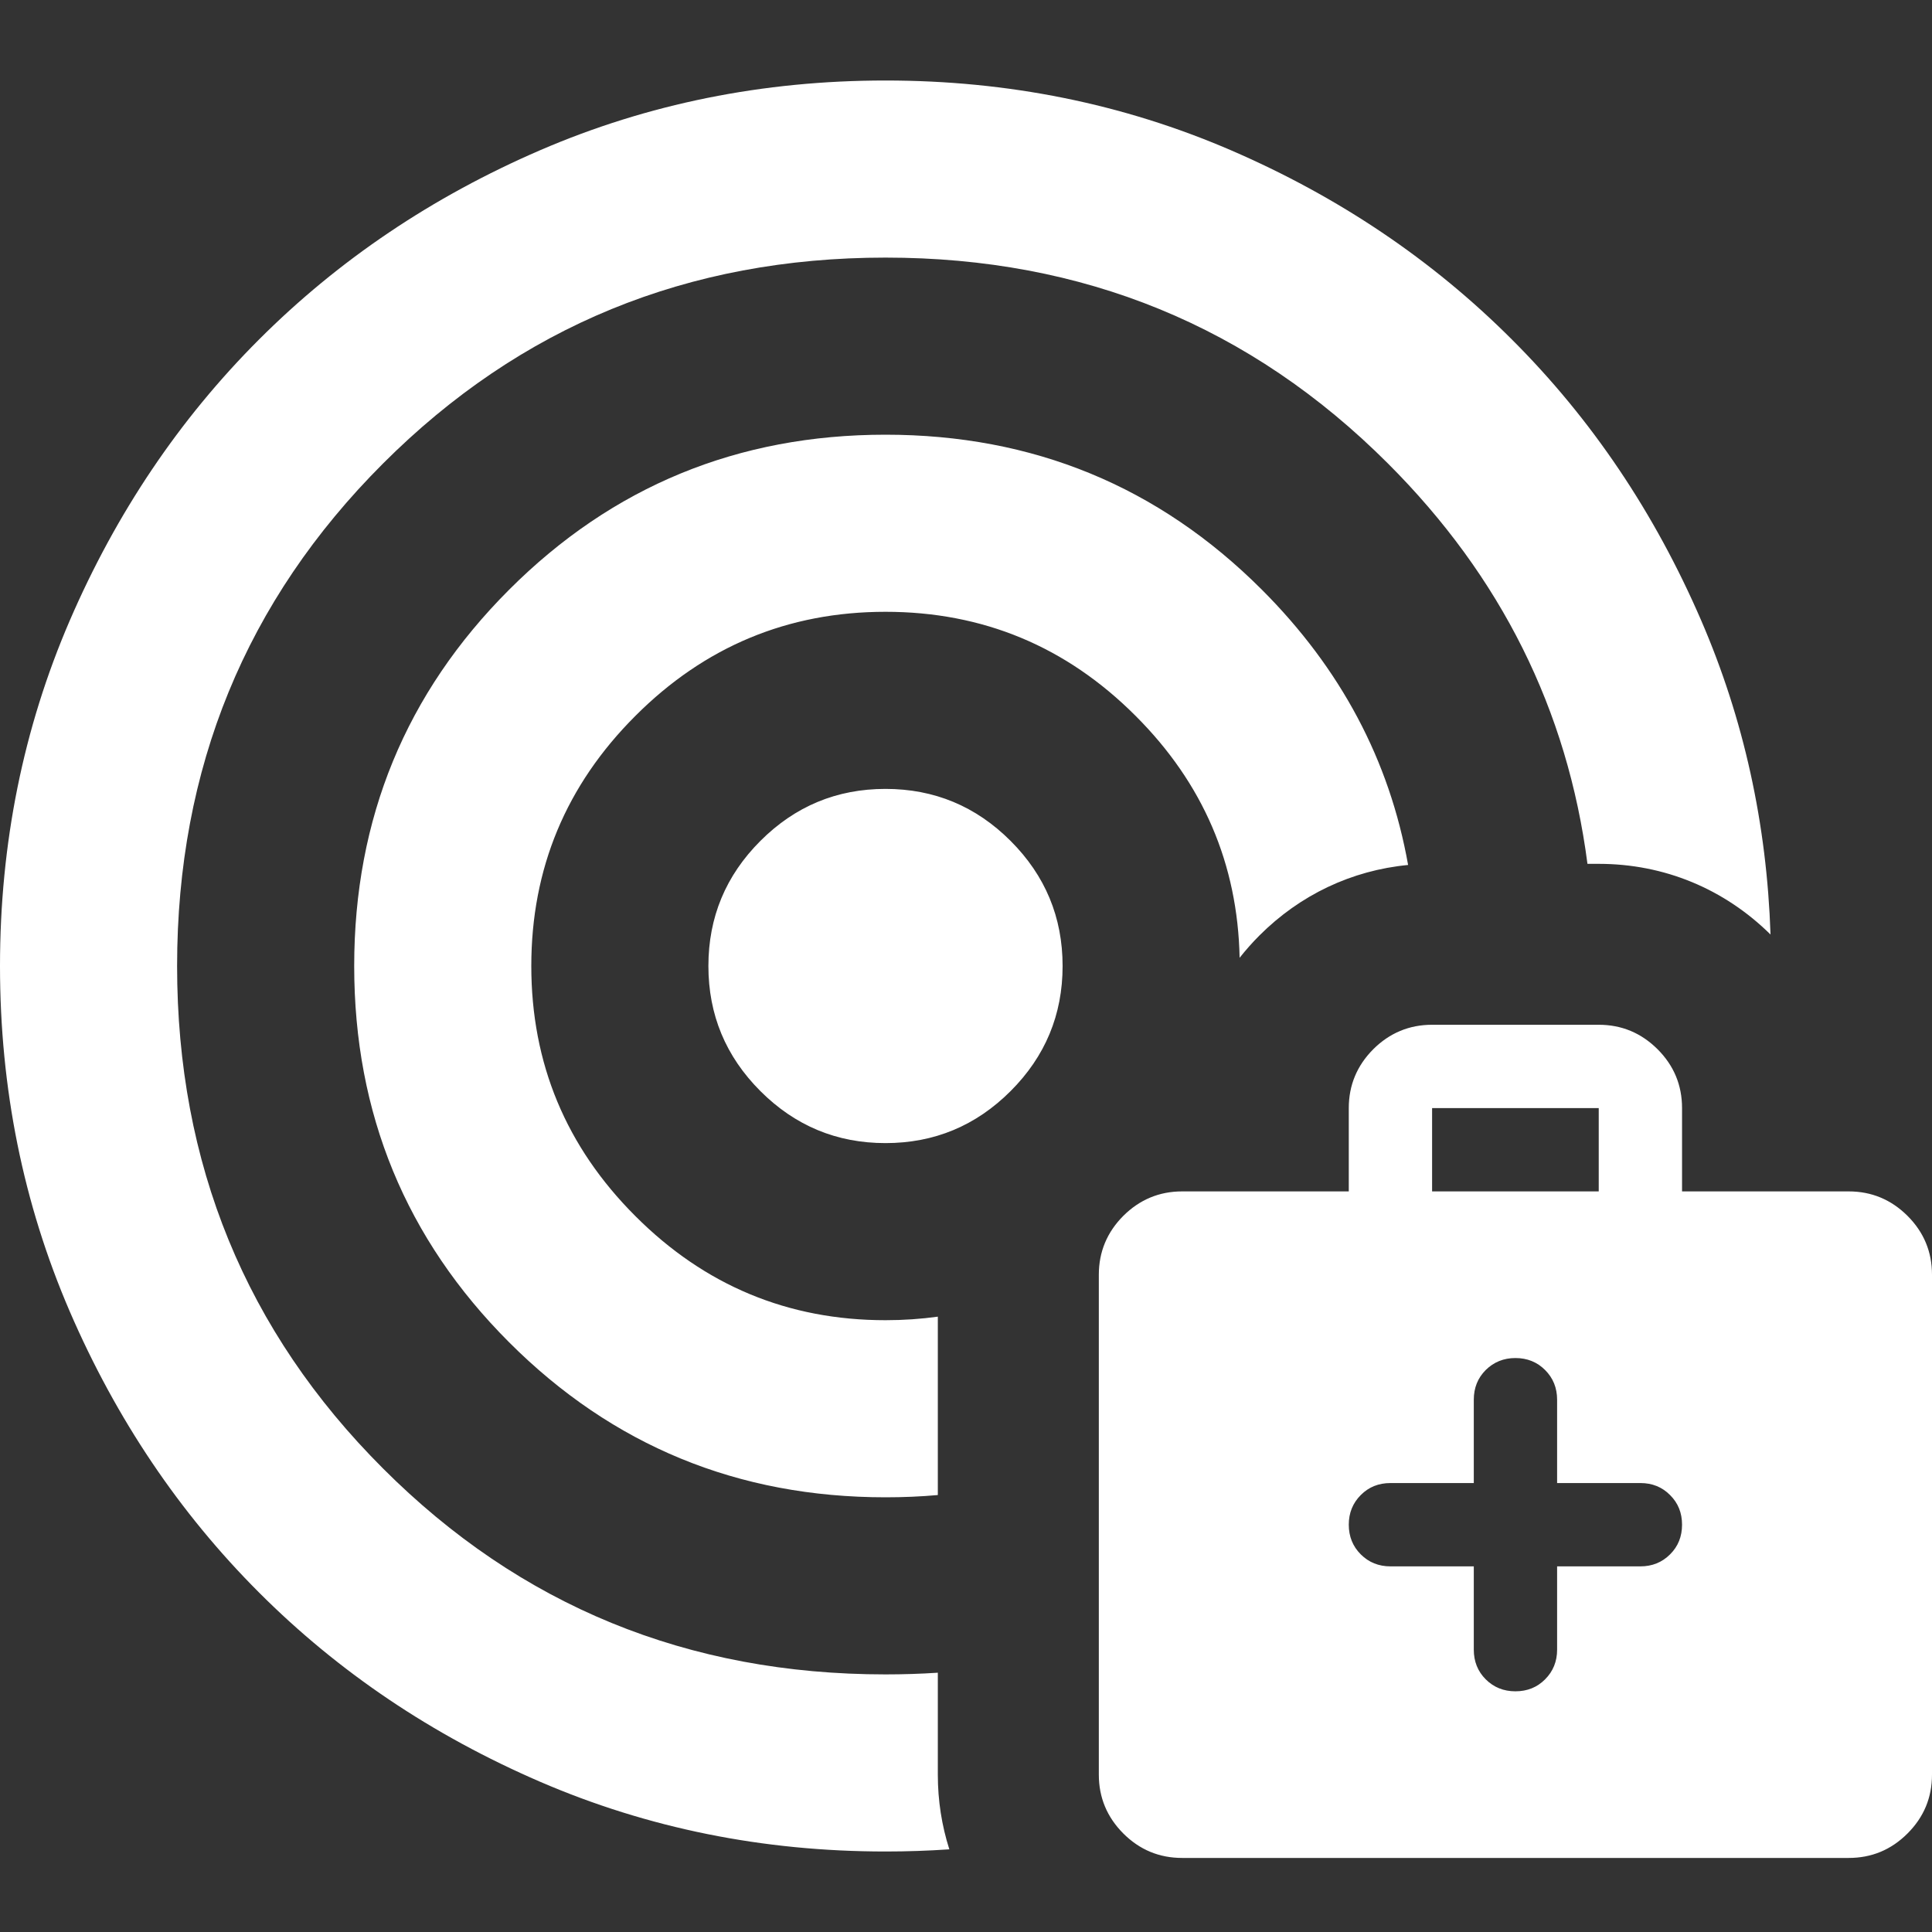 <svg width="24" height="24" viewBox="0 0 24 24" fill="none" xmlns="http://www.w3.org/2000/svg">
<rect x="0" y="0" width="24" height="24" fill="#333333" stroke="none"/>
<path fill-rule="evenodd" clip-rule="evenodd" d="M11 23C9.478 23 8.048 22.711 6.71 22.134C5.372 21.556 4.207 20.773 3.217 19.782C2.228 18.793 1.444 17.628 0.866 16.29C0.289 14.952 0 13.522 0 12C0 10.478 0.289 9.048 0.866 7.71C1.444 6.372 2.228 5.207 3.217 4.218C4.207 3.228 5.372 2.444 6.71 1.866C8.048 1.289 9.478 1 11 1C12.522 1 13.952 1.289 15.29 1.866C16.628 2.444 17.793 3.228 18.782 4.218C19.773 5.207 20.556 6.372 21.134 7.71C21.662 8.933 21.948 10.233 21.994 11.609C21.42 11.042 20.674 10.731 19.86 10.731H19.72C19.472 8.819 18.646 7.161 17.242 5.758C15.537 4.053 13.457 3.2 11 3.2C8.543 3.2 6.463 4.053 4.758 5.758C3.053 7.463 2.2 9.543 2.2 12C2.2 14.457 3.053 16.538 4.758 18.242C6.463 19.948 8.543 20.8 11 20.8C11.22 20.8 11.437 20.793 11.65 20.779V22.046C11.65 22.368 11.699 22.679 11.793 22.973C11.531 22.991 11.267 23 11 23ZM15.675 7.325C16.655 8.305 17.261 9.445 17.492 10.745C16.79 10.812 16.149 11.117 15.645 11.621C15.557 11.709 15.475 11.802 15.399 11.898C15.375 10.732 14.945 9.73 14.107 8.893C13.246 8.031 12.21 7.6 11 7.6C9.79 7.6 8.754 8.031 7.893 8.893C7.031 9.754 6.6 10.79 6.6 12C6.6 13.21 7.031 14.246 7.893 15.107C8.754 15.969 9.79 16.4 11 16.4C11.223 16.4 11.44 16.385 11.65 16.356V18.572C11.438 18.591 11.221 18.6 11 18.6C9.167 18.6 7.608 17.958 6.325 16.675C5.042 15.392 4.4 13.833 4.4 12C4.4 10.167 5.042 8.608 6.325 7.325C7.608 6.042 9.167 5.4 11 5.4C12.833 5.4 14.392 6.042 15.675 7.325ZM11 14.2C10.395 14.2 9.877 13.985 9.446 13.554C9.015 13.123 8.8 12.605 8.8 12C8.8 11.395 9.015 10.877 9.446 10.446C9.877 10.015 10.395 9.8 11 9.8C11.605 9.8 12.123 10.015 12.554 10.446C12.985 10.877 13.2 11.395 13.2 12C13.2 12.605 12.985 13.123 12.554 13.554C12.123 13.985 11.605 14.2 11 14.2ZM13.954 22.776C14.157 22.979 14.401 23.08 14.685 23.08H22.965C23.25 23.08 23.493 22.979 23.696 22.776C23.899 22.573 24 22.33 24 22.045V15.835C24 15.551 23.899 15.307 23.696 15.104C23.493 14.902 23.25 14.8 22.965 14.8H20.895V13.765C20.895 13.481 20.794 13.237 20.591 13.034C20.388 12.832 20.145 12.73 19.86 12.73H17.79C17.506 12.73 17.262 12.832 17.059 13.034C16.857 13.237 16.755 13.481 16.755 13.765V14.8H14.685C14.401 14.8 14.157 14.902 13.954 15.104C13.752 15.307 13.65 15.551 13.65 15.835V22.045C13.65 22.33 13.752 22.573 13.954 22.776ZM19.86 14.8H17.79V13.765H19.86V14.8ZM18.308 19.458V20.493C18.308 20.639 18.357 20.762 18.456 20.861C18.556 20.961 18.679 21.01 18.825 21.01C18.972 21.01 19.095 20.961 19.194 20.861C19.293 20.762 19.343 20.639 19.343 20.493V19.458H20.378C20.524 19.458 20.647 19.408 20.746 19.309C20.846 19.21 20.895 19.087 20.895 18.94C20.895 18.794 20.846 18.671 20.746 18.572C20.647 18.472 20.524 18.423 20.378 18.423H19.343V17.388C19.343 17.241 19.293 17.118 19.194 17.019C19.095 16.92 18.972 16.87 18.825 16.87C18.679 16.87 18.556 16.92 18.456 17.019C18.357 17.118 18.308 17.241 18.308 17.388V18.423H17.273C17.126 18.423 17.003 18.472 16.904 18.572C16.805 18.671 16.755 18.794 16.755 18.94C16.755 19.087 16.805 19.21 16.904 19.309C17.003 19.408 17.126 19.458 17.273 19.458H18.308Z" fill="white"/>
</svg>
